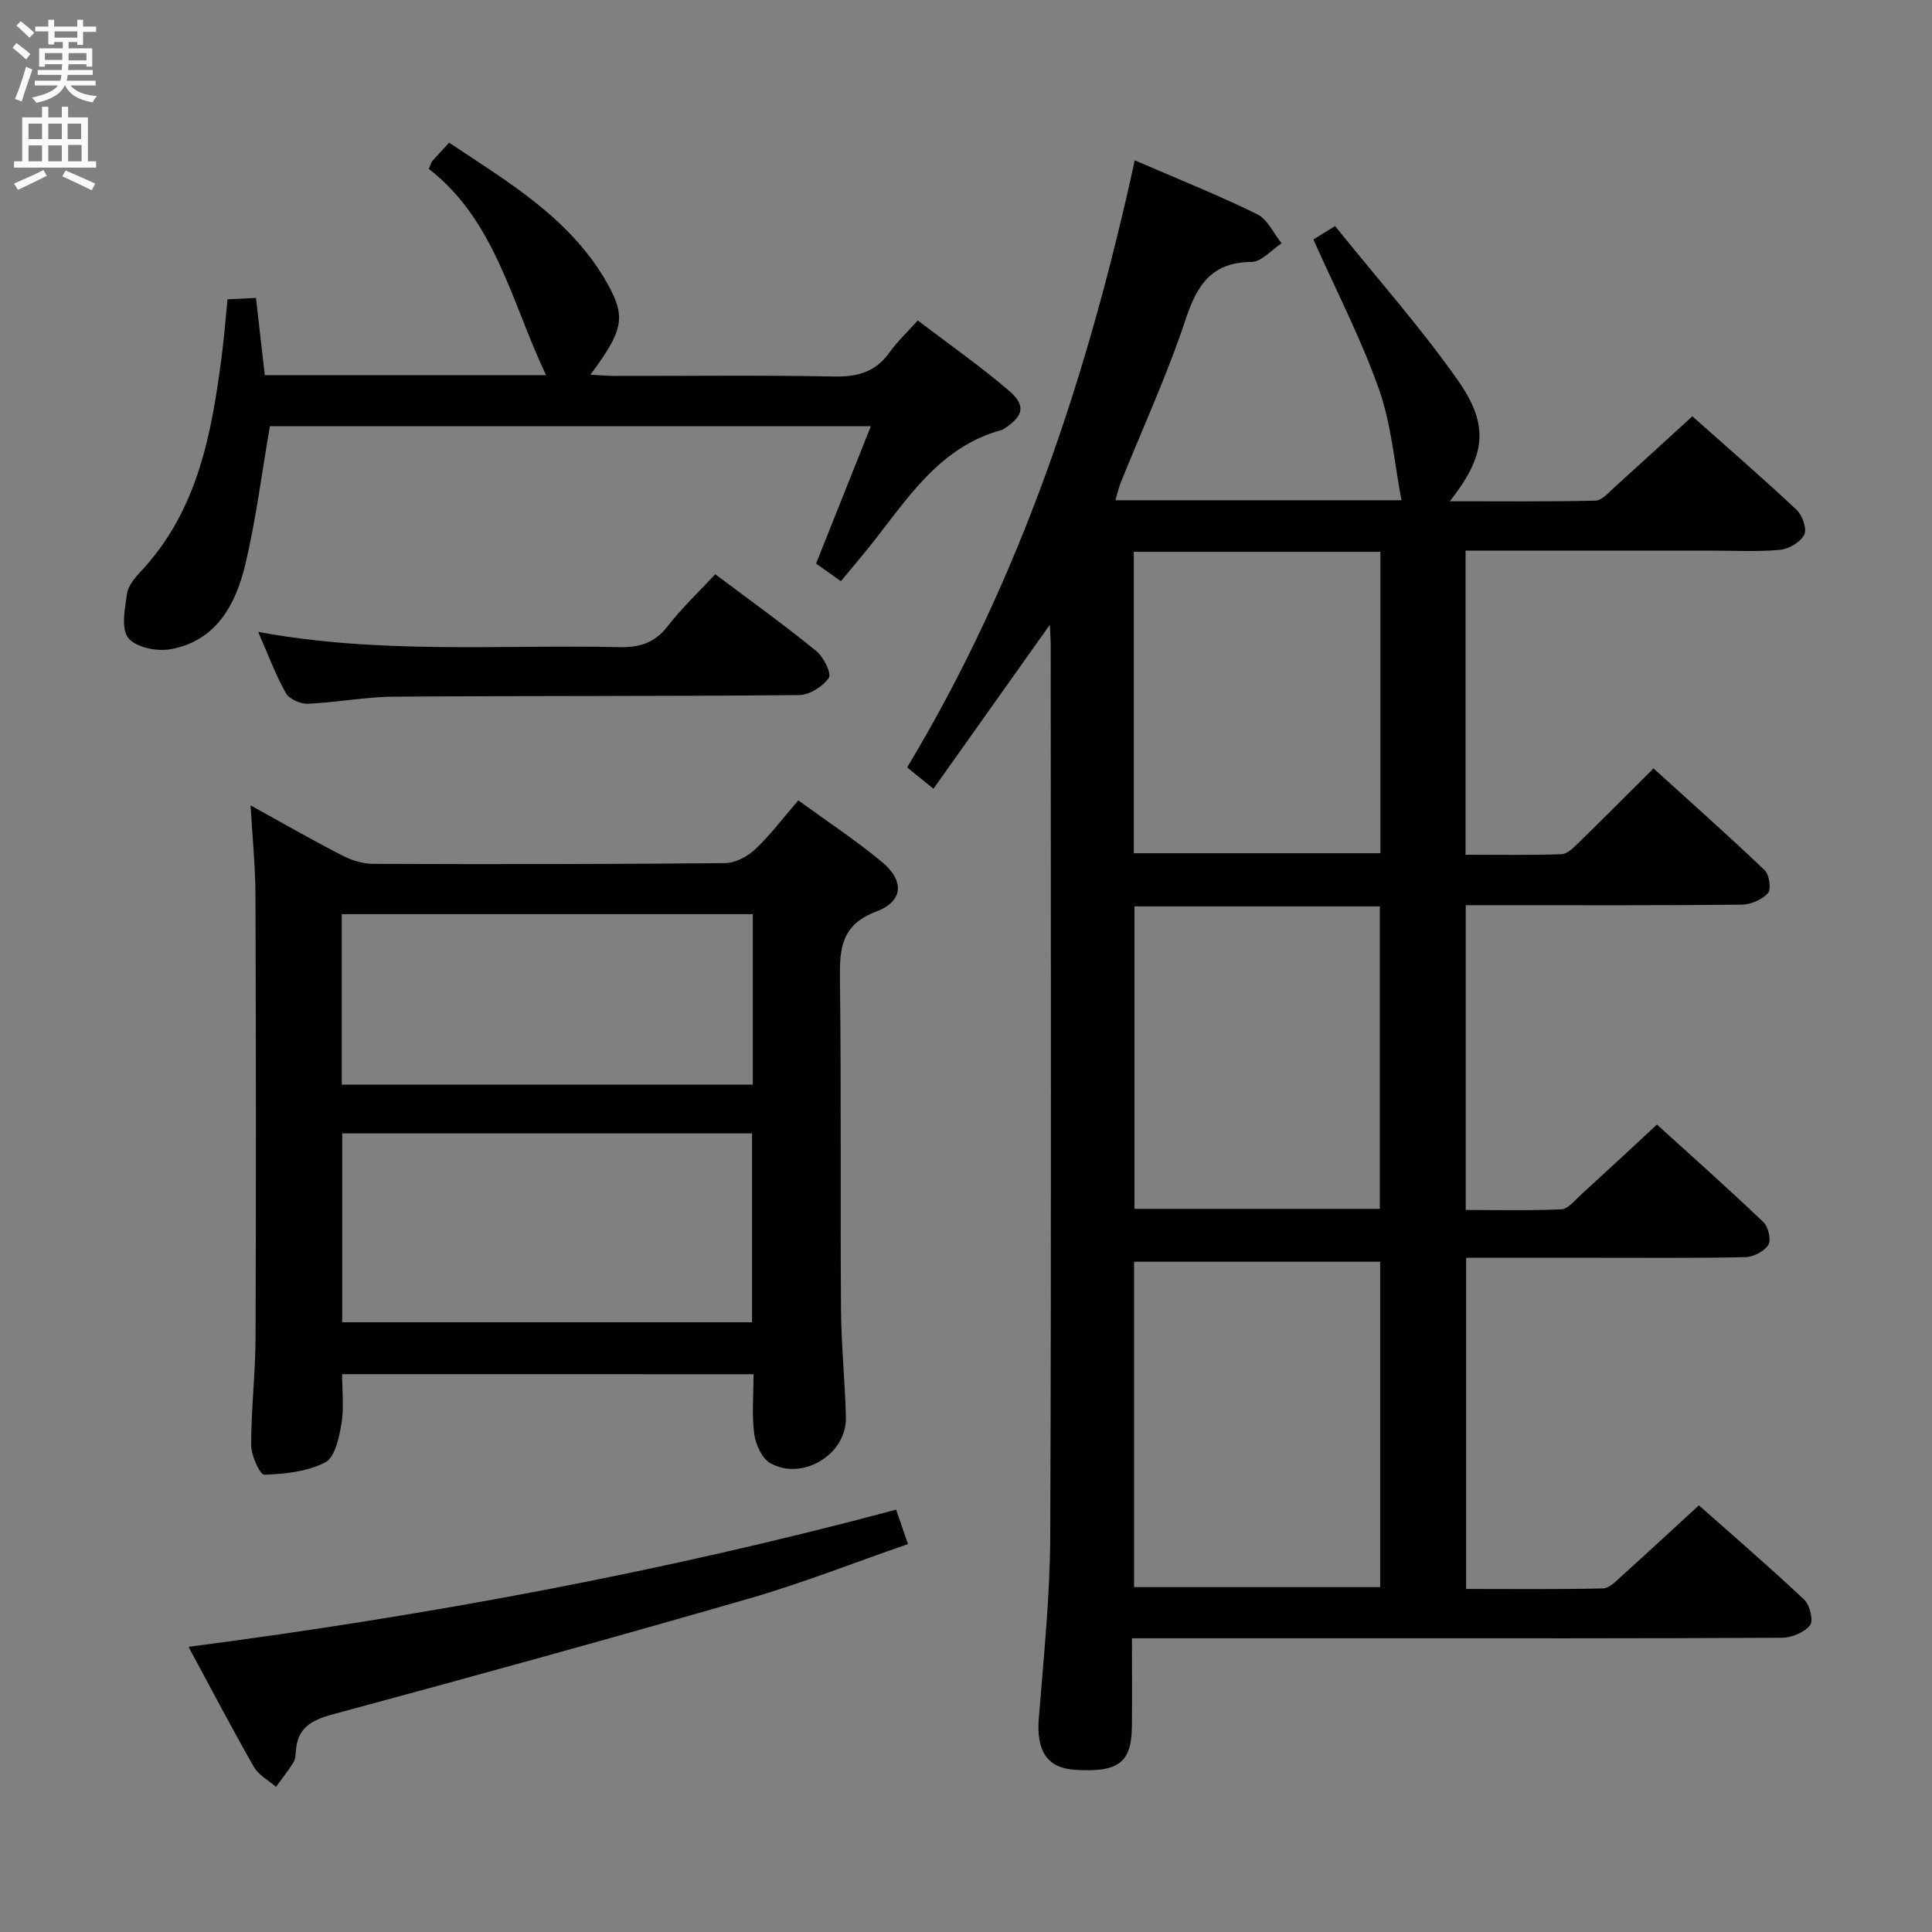 <svg enable-background="new 0 0 400 400" viewBox="0 0 400 400" xmlns="http://www.w3.org/2000/svg"><rect x="0" y="0" width="400" height="400" fill="#808080" stroke="none"/><g fill="#010104"><path d="m217.36 129.35c-8.32 11.72-16.08 22.65-24.1 33.95-2.12-1.72-3.62-2.93-5.45-4.42 23.4-38.86 37.42-81.18 47.13-125.69 8.98 3.89 17.31 7.22 25.33 11.15 2.16 1.06 3.4 3.97 5.07 6.03-2.07 1.35-4.13 3.84-6.22 3.86-8.32.08-11.29 4.78-13.68 11.98-3.81 11.49-8.91 22.55-13.44 33.8-.41 1.03-.65 2.14-1.07 3.56h59.23c-1.45-7.52-2.05-15.59-4.65-22.95-3.67-10.41-8.8-20.3-13.59-31.04.37-.23 1.82-1.12 4.5-2.77 8.64 10.75 17.71 20.95 25.49 32.04 6.58 9.39 5.59 15.59-1.73 24.93 10.38 0 20.28.11 30.17-.13 1.33-.03 2.71-1.69 3.91-2.77 5.31-4.78 10.57-9.62 16.12-14.69 6.77 6.02 14.31 12.55 21.58 19.36 1.2 1.13 2.2 3.97 1.59 5.16-.79 1.54-3.2 2.97-5.04 3.13-4.79.43-9.65.16-14.48.16-15 0-29.99 0-44.99 0-1.78 0-3.57 0-5.61 0v62.96c6.69 0 13.29.12 19.87-.11 1.22-.04 2.53-1.39 3.55-2.39 5-4.87 9.92-9.83 15.49-15.37 7.71 7 15.49 13.9 23.01 21.07.97.92 1.4 3.96.68 4.76-1.22 1.36-3.55 2.36-5.42 2.38-16.66.18-33.33.11-49.99.11-2.29 0-4.58 0-7.16 0v63.1c6.62 0 13.23.16 19.82-.14 1.34-.06 2.68-1.77 3.89-2.87 5.15-4.7 10.25-9.45 15.89-14.67 6.94 6.3 14.61 13.12 22.03 20.19 1.02.97 1.66 3.7 1.02 4.72-.84 1.35-3.08 2.5-4.75 2.54-10.16.23-20.33.12-30.49.13-8.97 0-17.94 0-27.32 0v68.57c9.47 0 18.9.11 28.33-.12 1.34-.03 2.77-1.56 3.95-2.63 5.2-4.68 10.32-9.44 15.91-14.57 6.79 6.02 14.45 12.62 21.81 19.54 1.16 1.09 1.94 4.36 1.2 5.28-1.19 1.49-3.77 2.58-5.77 2.6-29.49.16-58.99.11-88.48.11-15.13 0-30.27 0-46.14 0 0 6.35.05 12.3-.01 18.24-.08 7.56-2.8 9.58-11.89 8.98-5.68-.38-7.92-3.98-7.39-10.6 1-12.59 2.32-25.2 2.37-37.81.24-61.15.11-122.31.1-183.46.04-1.47-.08-2.93-.18-5.19zm17.44 131.88v67.37h50.95c0-22.65 0-44.9 0-67.37-17.02 0-33.78 0-50.95 0zm.08-73.57v62.62h50.8c0-21.01 0-41.7 0-62.62-17.04 0-33.77 0-50.8 0zm50.91-73.41c-17.32 0-34.08 0-51.05 0v62.4h51.05c0-20.93 0-41.51 0-62.4z"/><path d="m70.83 284.51c0 3.37.43 6.87-.13 10.21-.48 2.88-1.33 6.98-3.34 8.03-3.7 1.94-8.35 2.42-12.64 2.58-.88.03-2.72-3.98-2.72-6.13-.01-7.47.89-14.94.91-22.42.11-30.48.09-60.97-.02-91.45-.02-5.94-.63-11.88-1.01-18.59 6.65 3.67 12.65 7.12 18.8 10.29 1.97 1.02 4.32 1.81 6.5 1.82 24.32.09 48.64.08 72.96-.15 2.11-.02 4.62-1.37 6.22-2.87 3.12-2.94 5.73-6.43 8.92-10.12 5.83 4.24 11.76 8.16 17.22 12.66 4.78 3.93 4.6 8.2-1.07 10.35-7.22 2.74-7.61 7.57-7.53 13.94.29 22.82.06 45.64.22 68.46.05 7.47.86 14.94 1.01 22.41.15 7.56-8.94 13.14-15.63 9.41-1.74-.97-3.05-3.85-3.34-6.02-.53-3.92-.15-7.96-.15-12.4-28.51-.01-56.7-.01-85.18-.01zm.02-49.85v39.1h84.85c0-13.11 0-25.98 0-39.1-28.35 0-56.42 0-84.85 0zm85.01-45.39c-28.58 0-56.66 0-85.1 0v35.3h85.1c0-11.84 0-23.3 0-35.3z"/><path d="m47.11 61.97c2.08-.1 3.7-.18 5.89-.29.61 5.4 1.2 10.59 1.82 15.99h58.23c-7.12-15-10.49-32.05-24.28-42.71.46-1.03.53-1.38.73-1.61.99-1.12 2.01-2.21 3.49-3.81 12.35 8.26 25.34 15.78 32.9 29.41 3.78 6.82 3.05 9.59-3.64 18.62 1.85.1 3.42.26 4.99.26 15.16.02 30.32-.18 45.47.12 4.91.1 8.62-.97 11.5-5.05 1.52-2.15 3.5-3.98 5.81-6.55 6.35 4.84 12.86 9.38 18.86 14.53 3.61 3.09 3.02 5.26-.95 7.85-.14.09-.27.22-.43.26-13.49 3.63-20.06 15.05-28.05 24.89-1.67 2.06-3.39 4.08-5.36 6.45-1.71-1.22-3.27-2.33-5.13-3.65 3.74-9.38 7.45-18.7 11.34-28.43-42.09 0-83.48 0-124.42 0-1.69 9.74-2.87 19.28-5.08 28.57-1.99 8.34-6.01 15.88-15.51 17.6-2.81.51-7.23-.4-8.74-2.35-1.53-1.98-.69-6.08-.25-9.16.24-1.65 1.63-3.3 2.86-4.61 11.74-12.53 14.64-28.35 16.73-44.47.49-3.77.78-7.57 1.22-11.86z"/><path d="m185.54 312.56c.81 2.35 1.49 4.34 2.45 7.12-11.12 3.85-21.89 8.1-32.96 11.3-28.67 8.28-57.44 16.21-86.25 23.99-4.37 1.18-7.17 2.81-7.52 7.51-.06.82-.1 1.76-.51 2.42-1.1 1.75-2.39 3.37-3.61 5.05-1.55-1.36-3.6-2.43-4.57-4.12-4.52-7.91-8.75-15.99-13.54-24.87 49.75-6.49 98.35-15.53 146.51-28.4z"/><path d="m53.45 130.83c25.4 4.68 50.19 2.61 74.9 3.15 4.13.09 7.24-.92 9.88-4.33 2.93-3.79 6.47-7.11 9.86-10.76 7.43 5.58 14.31 10.52 20.87 15.86 1.53 1.24 3.25 4.69 2.64 5.59-1.22 1.8-4 3.55-6.15 3.57-27.95.27-55.91.13-83.87.33-5.94.04-11.87 1.21-17.83 1.46-1.53.07-3.85-.95-4.55-2.18-2.1-3.7-3.59-7.77-5.75-12.69z"/></g><path d="m2.6 9.9.8-1c.9.7 1.9 1.4 2.9 2.3l-.9 1.1c-1.1-1-2-1.8-2.8-2.4zm.5 10.6c.9-2.1 1.6-4.3 2.3-6.7.4.2.8.4 1.3.6-.7 2.1-1.5 4.3-2.2 6.6zm.3-15.2.9-.9c1 .8 2 1.6 2.8 2.4l-1 1c-.9-.9-1.8-1.7-2.7-2.5zm12.6-1.2h1.2v1.4h2.7v1.1h-2.7v2.7h-1.2v-.6h-1.8v1.3h4.9v3.8h-1.2v-.5h-3.7c0 .4-.1.9-.1 1.2h5.1v1h-5.2c0 .5-.1.9-.2 1.2h6v1h-5.2c1.1 1.3 2.9 2 5.5 2.2-.4.4-.7.8-.9 1.3-2.9-.5-4.8-1.6-5.7-3.5h-.1c-.8 1.7-2.7 2.9-5.9 3.6-.2-.4-.6-.8-.9-1.1 2.8-.6 4.6-1.4 5.4-2.5h-4.8v-1h5.3c.1-.3.2-.7.2-1.2h-4.9v-1h5c0-.4 0-.8.1-1.2h-3.6v.5h-1.2v-3.8h4.9v-1.3h-1.8v.5h-1.2v-2.7h-2.7v-1h2.7v-1.4h1.2v1.4h4.8zm-6.7 8.3h3.6c0-.4 0-.9 0-1.4h-3.6zm1.9-4.6h4.8v-1.3h-4.7v1.3zm6.7 3.2h-3.7v1.5h3.7z" fill="#fbfafa"/><path d="m8.7 22.1h1.3v2.2h2.8v-2.2h1.3v2.2h4.1v9.1h1.7v1.3h-17v-1.3h1.7v-9.1h4.1zm.3 13.1.7 1.2c-1.8.9-3.8 1.9-6 2.9-.2-.4-.5-.8-.8-1.3 2.3-1 4.4-1.9 6.1-2.8zm-3.1-6.4h2.8v-3.2h-2.8zm0 4.6h2.8v-3.3h-2.8zm4.1-4.6h2.8v-3.2h-2.8zm0 4.6h2.8v-3.3h-2.8zm3.6 1.9c2.1.9 4.1 1.8 6.1 2.7l-.7 1.4c-2.2-1.1-4.2-2-6.1-2.9zm3.2-9.7h-2.8v3.2h2.8zm-2.7 7.8h2.8v-3.4h-2.8z" fill="#fbfafa"/></svg>